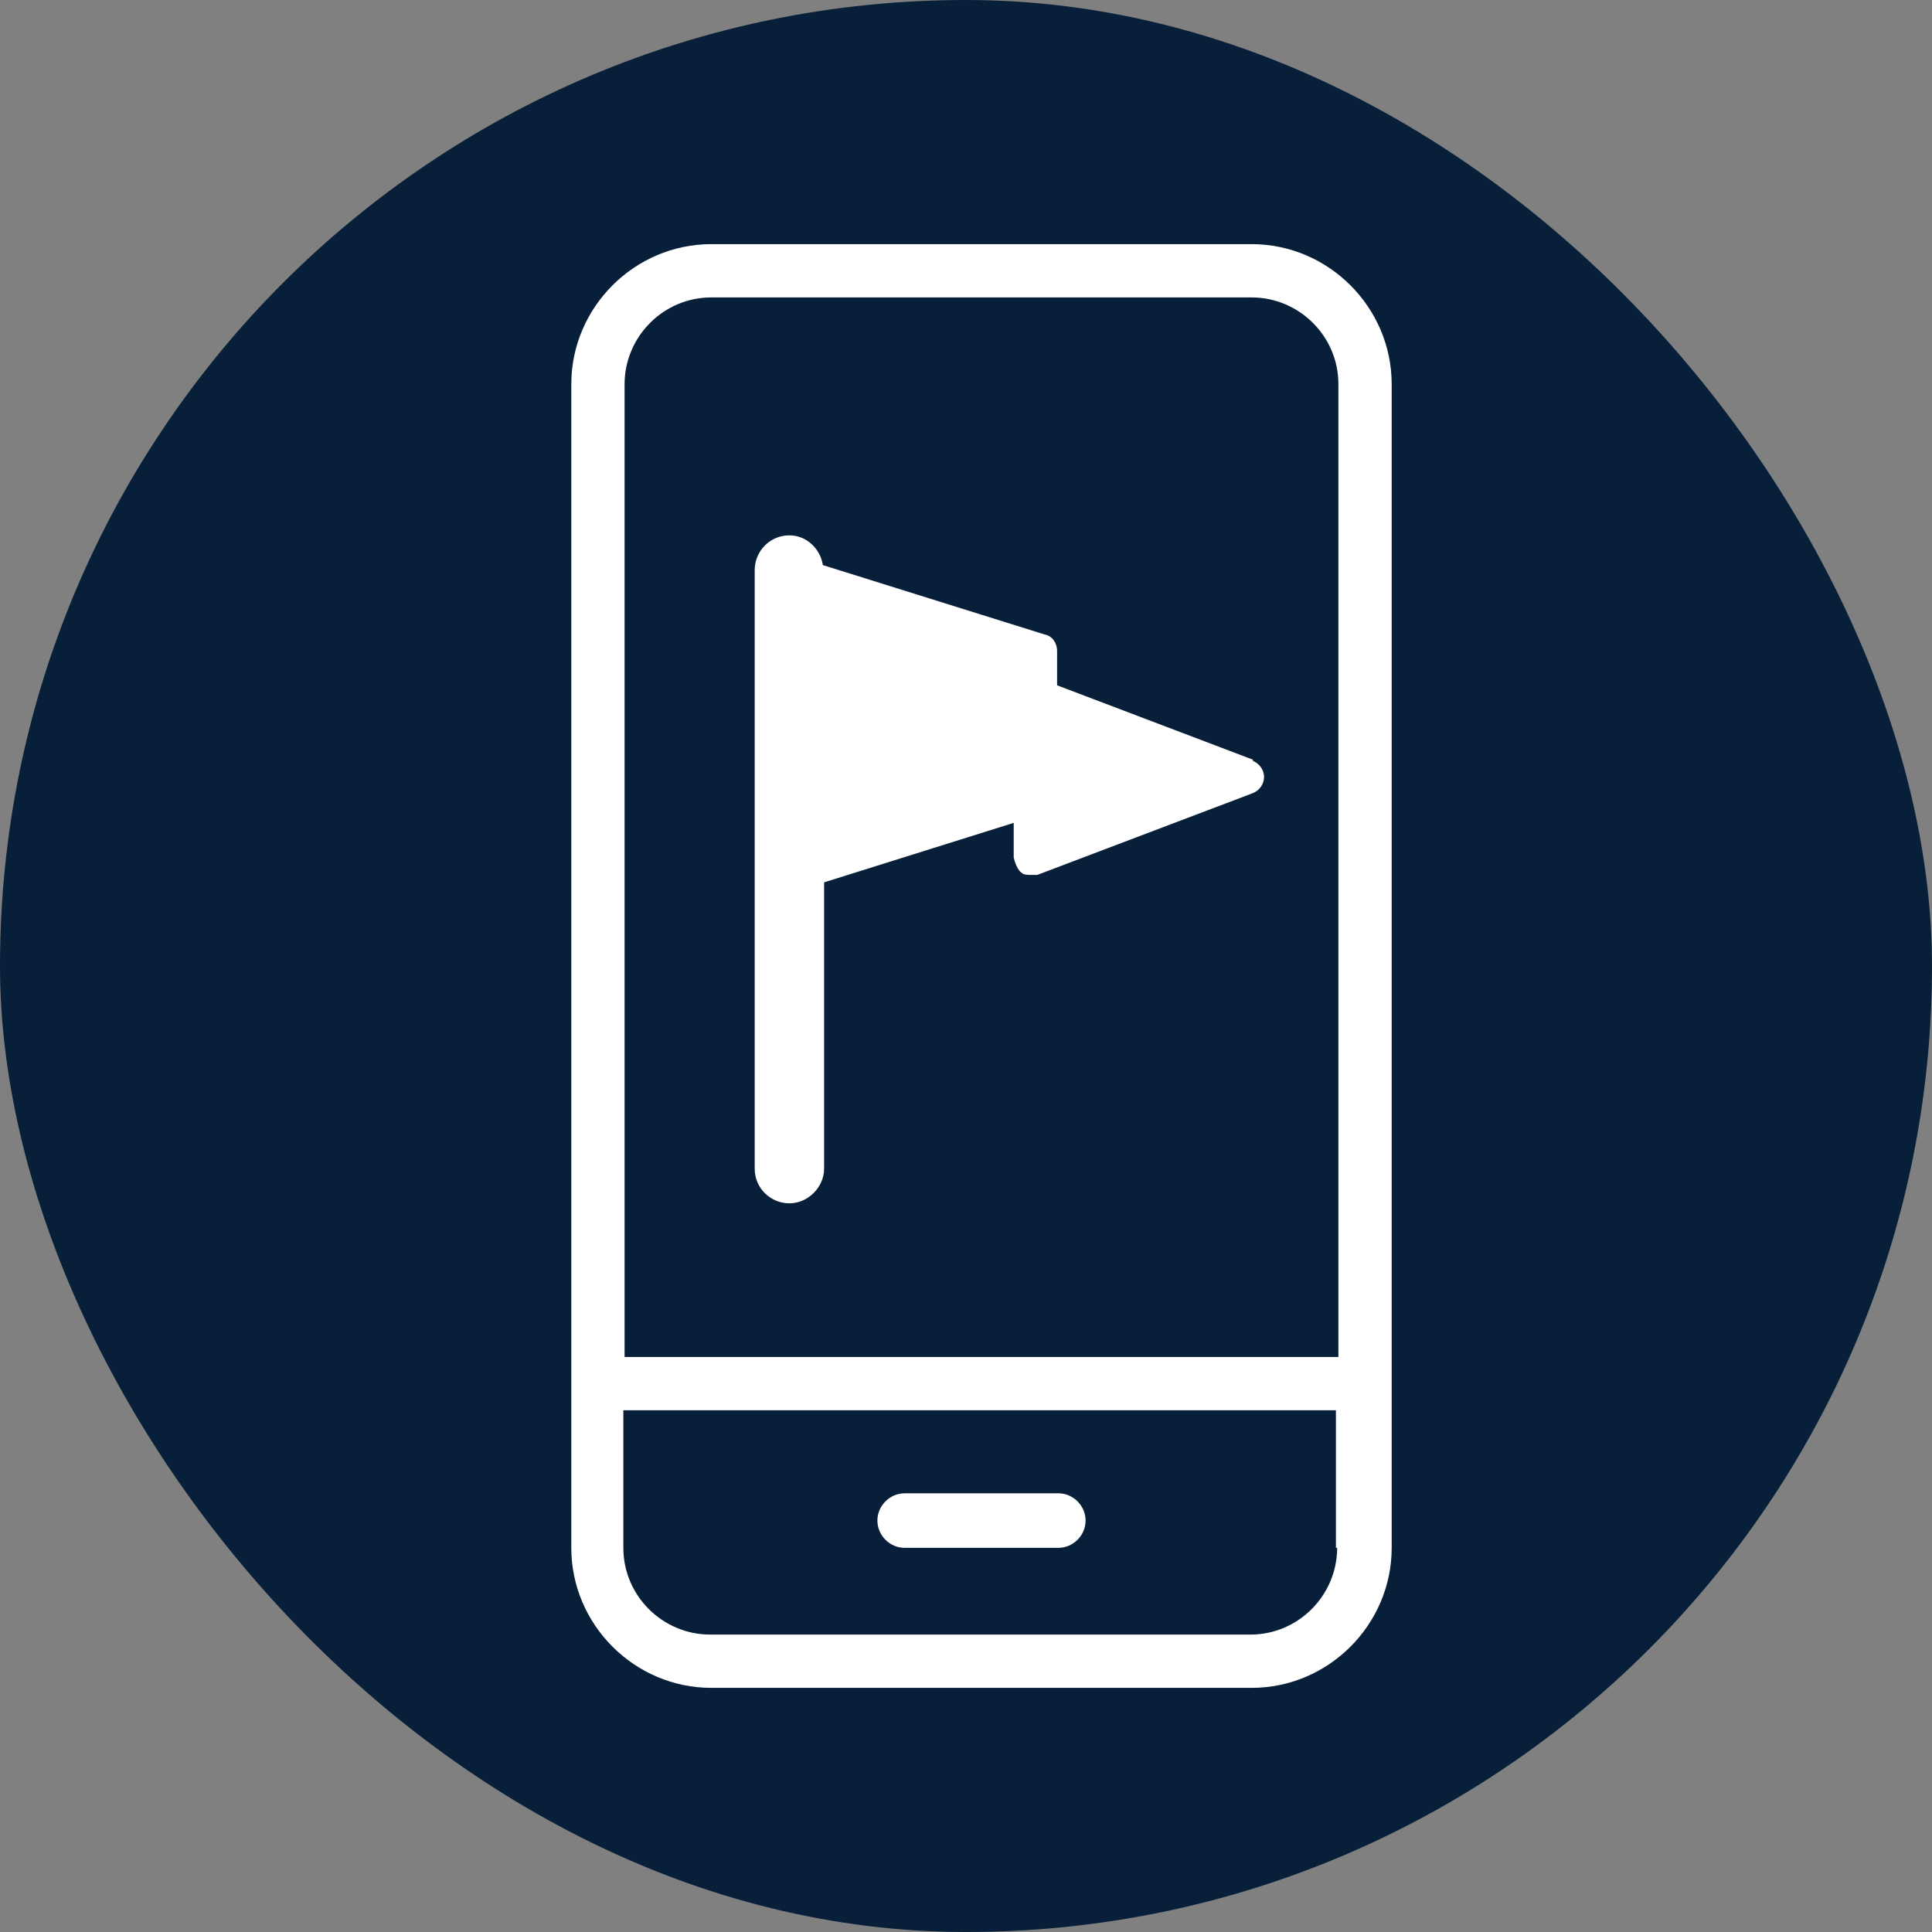 <?xml version="1.0" encoding="UTF-8"?>
<svg xmlns="http://www.w3.org/2000/svg" viewBox="0 0 15.59 15.59">
  <rect x="0" y="0" width="15.59" height="15.59" fill="#808080" stroke="none"/>
  <defs>
    <style>
      .cls-1 {
        fill: #071f39;
      }

      .cls-1, .cls-2 {
        stroke-width: 0px;
      }

      .cls-2 {
        fill: #fff;
      }
    </style>
  </defs>
  <g id="Cirkel">
    <rect class="cls-1" x="0" y="0" width="15.59" height="15.59" rx="7.8" ry="7.8"/>
  </g>
  <g id="ICONS">
    <g>
      <path class="cls-2" d="M10.11,6.13l-1.58-.6v-.28c0-.06-.04-.12-.1-.13l-1.79-.56c-.02-.13-.13-.24-.27-.24-.16,0-.28.13-.28.28v4.83c0,.16.13.28.28.28s.28-.13.28-.28v-2.31l1.53-.48v.28s.02.09.06.12c.02.02.05.02.08.02.02,0,.03,0,.05,0l1.74-.66c.05-.02.09-.07.09-.13s-.04-.11-.09-.13Z"/>
      <path class="cls-2" d="M10.1,1.97h-4.36c-.62,0-1.13.51-1.13,1.13v9.39c0,.62.51,1.13,1.13,1.13h4.36c.62,0,1.13-.51,1.13-1.13V3.1c0-.62-.51-1.13-1.13-1.13ZM10.79,12.49c0,.38-.31.7-.7.7h-4.36c-.38,0-.7-.31-.7-.7v-1.11h5.75v1.11ZM10.79,10.95h-5.75V3.1c0-.38.31-.7.7-.7h4.36c.38,0,.7.31.7.7v7.85Z"/>
      <path class="cls-2" d="M7.3,12.49h1.24c.12,0,.22-.1.22-.22s-.1-.22-.22-.22h-1.24c-.12,0-.22.1-.22.22s.1.22.22.22Z"/>
    </g>
  </g>
</svg>